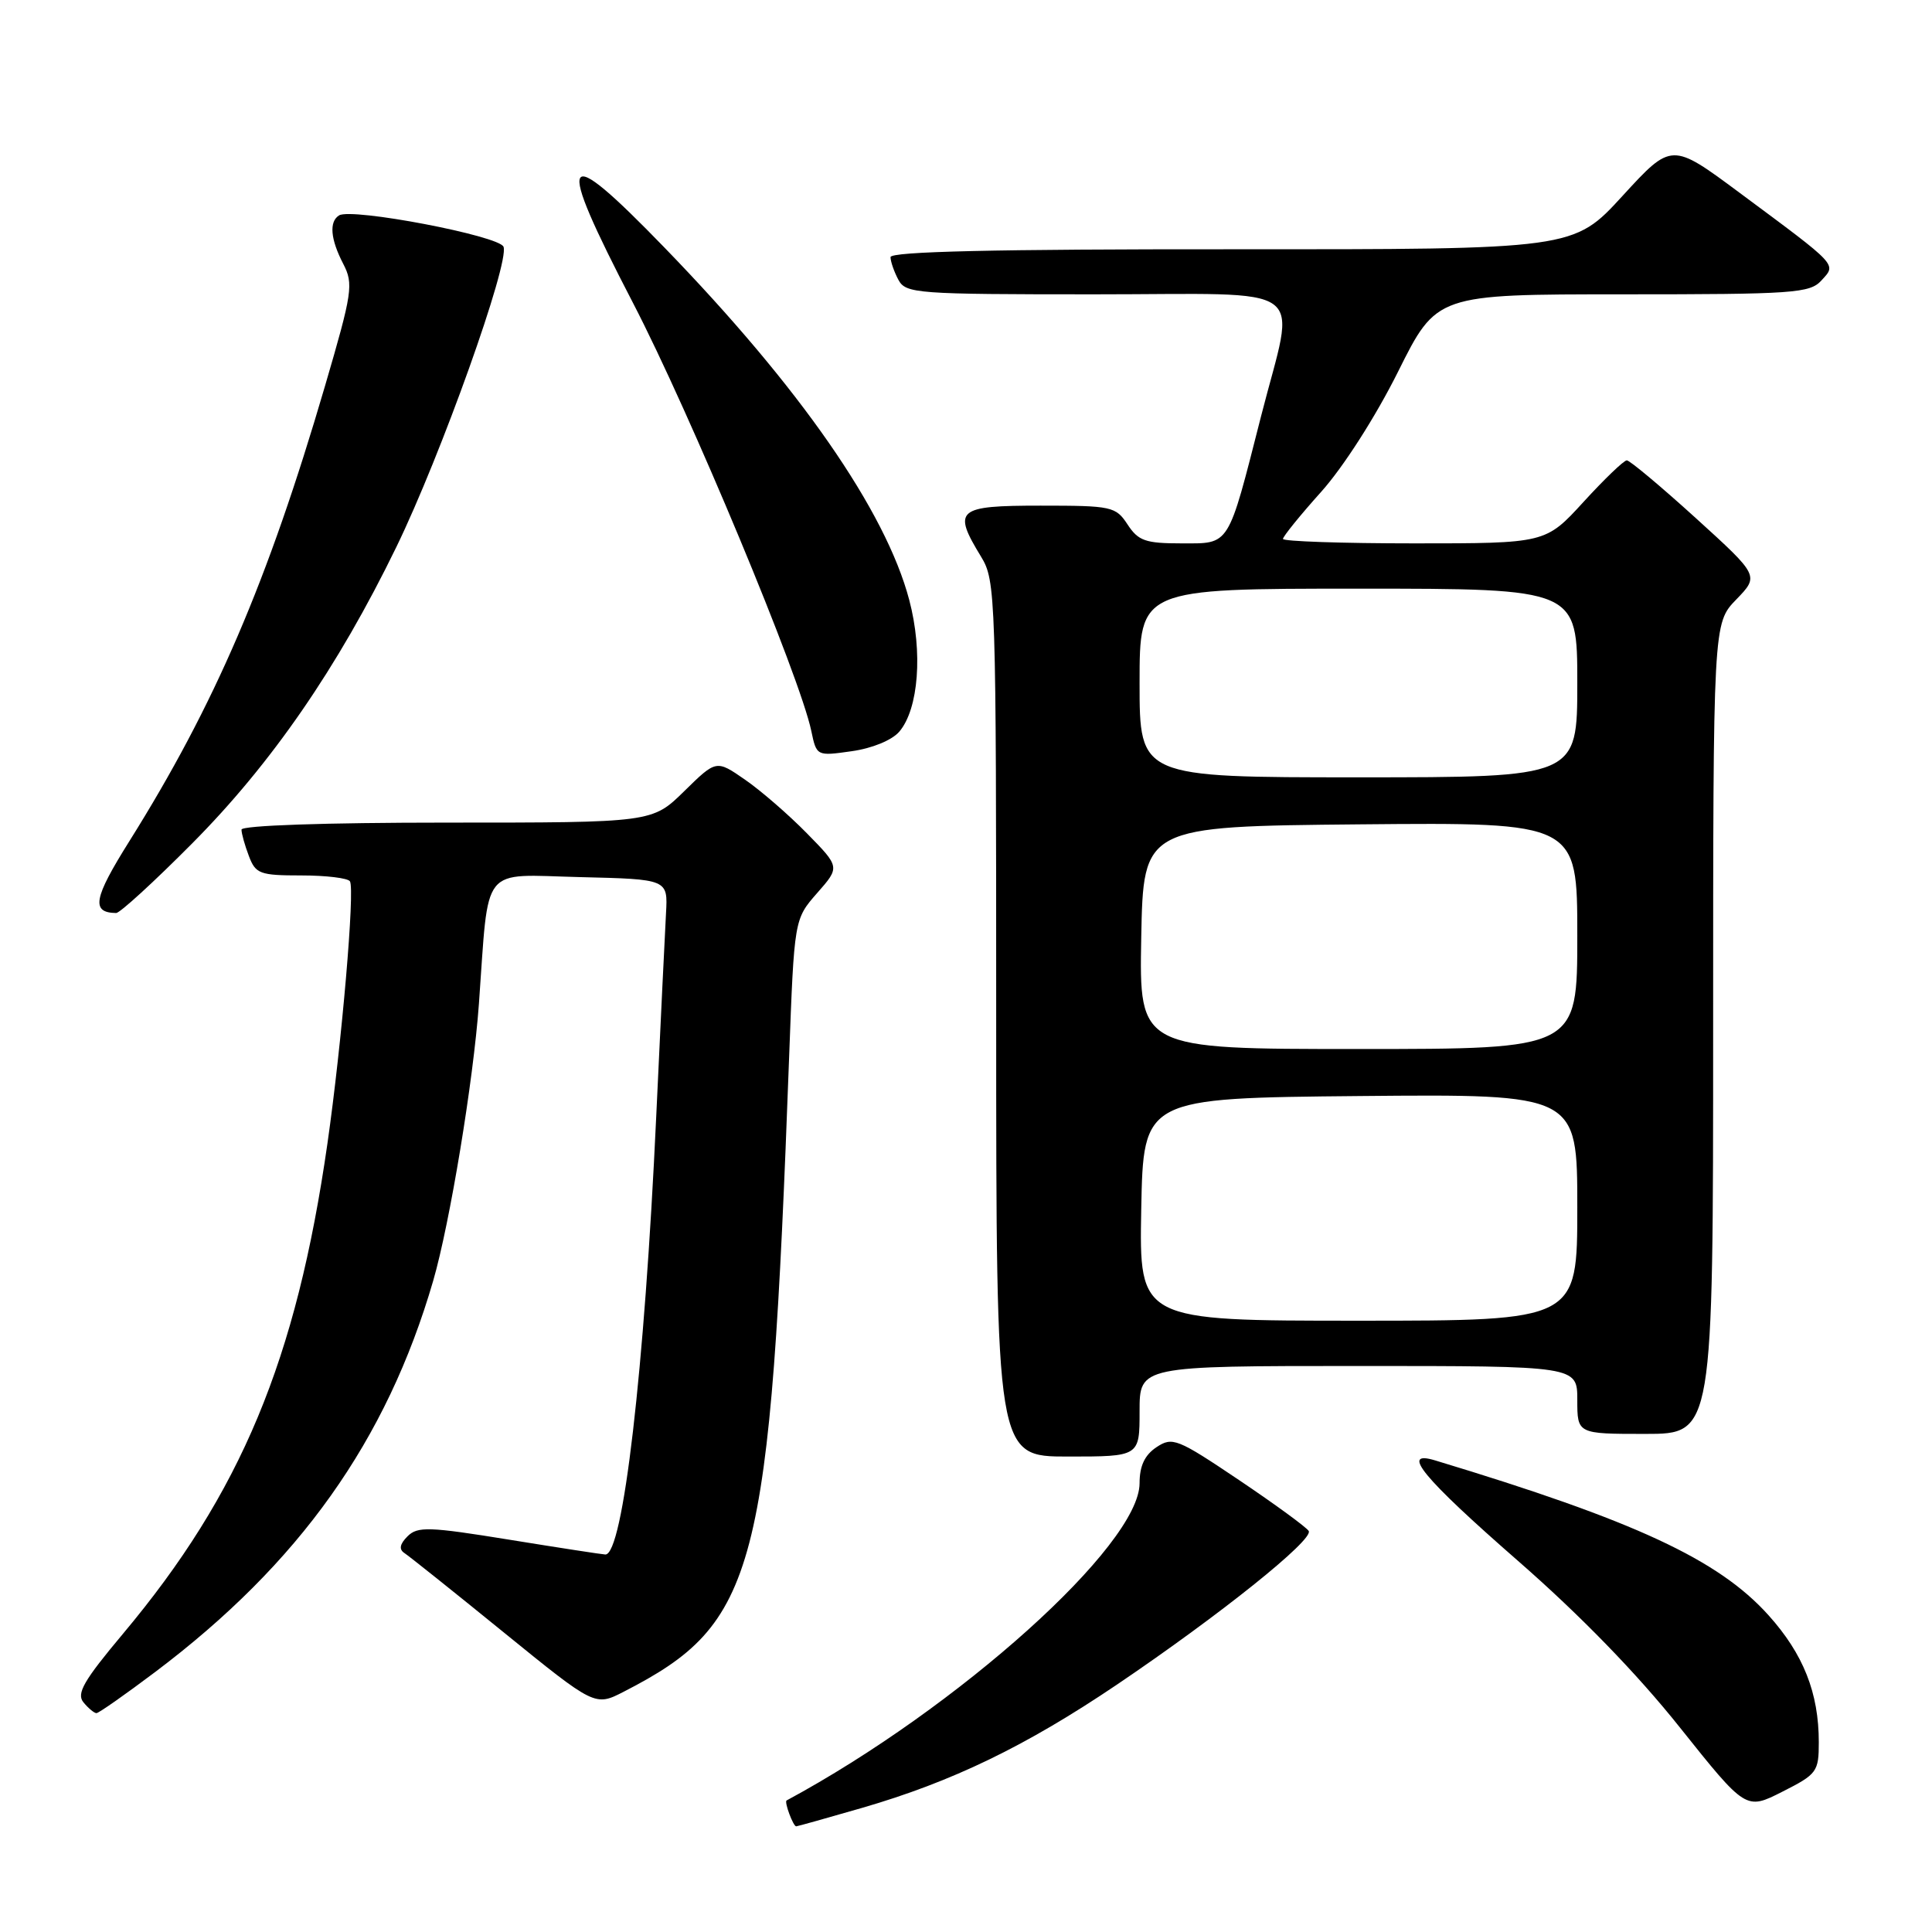 <?xml version="1.0" encoding="UTF-8" standalone="no"?>
<!DOCTYPE svg PUBLIC "-//W3C//DTD SVG 1.1//EN" "http://www.w3.org/Graphics/SVG/1.1/DTD/svg11.dtd" >
<svg xmlns="http://www.w3.org/2000/svg" xmlns:xlink="http://www.w3.org/1999/xlink" version="1.1" viewBox="0 0 256 256">
 <g >
 <path fill="currentColor"
d=" M 114.21 239.56 C 126.17 236.09 135.91 231.38 148.00 223.22 C 161.60 214.03 174.12 204.00 173.41 202.86 C 173.10 202.36 168.94 199.32 164.17 196.11 C 155.99 190.61 155.35 190.36 153.24 191.76 C 151.68 192.80 151.00 194.24 151.00 196.53 C 151.00 204.72 127.00 226.29 104.23 238.57 C 103.89 238.75 105.10 242.00 105.50 242.00 C 105.65 242.00 109.57 240.90 114.21 239.56 Z  M 241.00 230.85 C 241.00 224.32 238.96 219.17 234.33 214.02 C 227.70 206.65 216.64 201.51 190.16 193.51 C 185.46 192.09 188.52 195.80 201.15 206.83 C 209.34 213.98 216.90 221.75 222.57 228.87 C 231.34 239.86 231.34 239.86 236.17 237.41 C 240.76 235.09 241.00 234.77 241.00 230.85 Z  M 20.52 221.58 C 39.68 207.16 51.23 190.91 57.40 169.71 C 59.61 162.10 62.72 143.25 63.46 133.00 C 64.81 114.32 63.55 115.90 76.82 116.22 C 88.50 116.50 88.50 116.50 88.25 121.00 C 88.11 123.47 87.53 135.62 86.95 148.00 C 85.39 181.66 82.55 206.04 80.21 205.98 C 79.82 205.97 74.10 205.09 67.50 204.02 C 56.83 202.29 55.33 202.24 54.00 203.57 C 52.97 204.60 52.84 205.30 53.59 205.79 C 54.19 206.18 60.12 210.91 66.76 216.31 C 78.84 226.12 78.84 226.12 82.67 224.15 C 100.34 215.07 102.04 208.55 104.56 140.15 C 105.24 121.80 105.24 121.80 108.27 118.34 C 111.31 114.89 111.31 114.89 106.92 110.42 C 104.51 107.96 100.82 104.76 98.72 103.31 C 94.91 100.67 94.91 100.67 90.67 104.83 C 86.42 109.00 86.42 109.00 59.21 109.00 C 43.00 109.00 32.00 109.38 32.00 109.93 C 32.00 110.45 32.44 112.02 32.98 113.43 C 33.87 115.79 34.43 116.00 39.92 116.00 C 43.20 116.00 46.10 116.35 46.37 116.78 C 47.04 117.87 45.29 138.22 43.39 151.50 C 39.27 180.23 31.93 197.83 16.29 216.49 C 11.09 222.69 10.10 224.41 11.06 225.57 C 11.71 226.36 12.49 227.00 12.78 227.00 C 13.08 227.00 16.56 224.56 20.52 221.58 Z  M 151.00 187.00 C 151.00 181.00 151.00 181.00 180.00 181.00 C 209.00 181.00 209.00 181.00 209.00 185.50 C 209.00 190.00 209.00 190.00 218.00 190.00 C 227.00 190.00 227.00 190.00 227.00 136.30 C 227.00 82.60 227.00 82.60 230.06 79.44 C 233.11 76.29 233.11 76.29 224.69 68.64 C 220.06 64.44 215.95 61.00 215.56 61.00 C 215.17 61.00 212.59 63.48 209.83 66.50 C 204.80 72.00 204.80 72.00 187.40 72.00 C 177.83 72.00 170.00 71.73 170.00 71.41 C 170.00 71.09 172.28 68.27 175.07 65.16 C 178.00 61.89 182.30 55.17 185.25 49.25 C 190.36 39.00 190.36 39.00 215.02 39.00 C 237.69 39.00 239.82 38.85 241.35 37.16 C 243.35 34.96 243.73 35.36 230.50 25.54 C 221.50 18.86 221.50 18.86 215.00 25.95 C 208.50 33.05 208.50 33.05 163.25 33.03 C 131.87 33.01 118.00 33.33 118.00 34.07 C 118.00 34.65 118.47 36.00 119.04 37.07 C 120.02 38.90 121.38 39.00 145.04 39.00 C 174.23 39.00 171.69 37.15 167.10 55.14 C 162.64 72.63 163.04 72.00 156.55 72.00 C 151.78 72.00 150.83 71.67 149.41 69.50 C 147.84 67.11 147.33 67.00 137.88 67.00 C 126.77 67.00 126.18 67.51 130.00 73.77 C 131.94 76.95 132.00 78.84 132.00 135.02 C 132.00 193.00 132.00 193.00 141.50 193.00 C 151.00 193.00 151.00 193.00 151.00 187.00 Z  M 25.47 111.75 C 35.99 101.16 44.76 88.44 52.51 72.50 C 58.44 60.31 67.53 34.84 66.72 32.70 C 66.16 31.24 46.61 27.51 44.93 28.54 C 43.59 29.37 43.78 31.68 45.48 34.96 C 46.86 37.63 46.70 38.73 43.06 51.16 C 35.46 77.11 28.46 93.40 17.13 111.48 C 12.38 119.05 12.04 120.93 15.39 120.98 C 15.88 120.99 20.42 116.84 25.47 111.75 Z  M 119.16 96.95 C 121.73 93.94 122.30 86.38 120.48 79.50 C 117.36 67.69 105.97 51.29 88.02 32.78 C 74.26 18.58 73.44 20.03 83.86 40.11 C 91.44 54.72 106.00 89.66 107.50 96.85 C 108.20 100.19 108.21 100.20 112.85 99.54 C 115.57 99.16 118.19 98.08 119.16 96.95 Z  M 151.22 160.25 C 151.50 145.50 151.50 145.50 180.25 145.23 C 209.00 144.97 209.00 144.97 209.00 159.98 C 209.00 175.00 209.00 175.00 179.97 175.00 C 150.95 175.00 150.95 175.00 151.22 160.25 Z  M 151.22 124.25 C 151.50 109.50 151.50 109.50 180.25 109.23 C 209.00 108.97 209.00 108.97 209.00 123.98 C 209.00 139.00 209.00 139.00 179.97 139.00 C 150.95 139.00 150.95 139.00 151.22 124.25 Z  M 151.00 90.50 C 151.00 78.00 151.00 78.00 180.00 78.00 C 209.00 78.00 209.00 78.00 209.00 90.50 C 209.00 103.00 209.00 103.00 180.00 103.00 C 151.00 103.00 151.00 103.00 151.00 90.50 Z "/>
</g>
</svg>